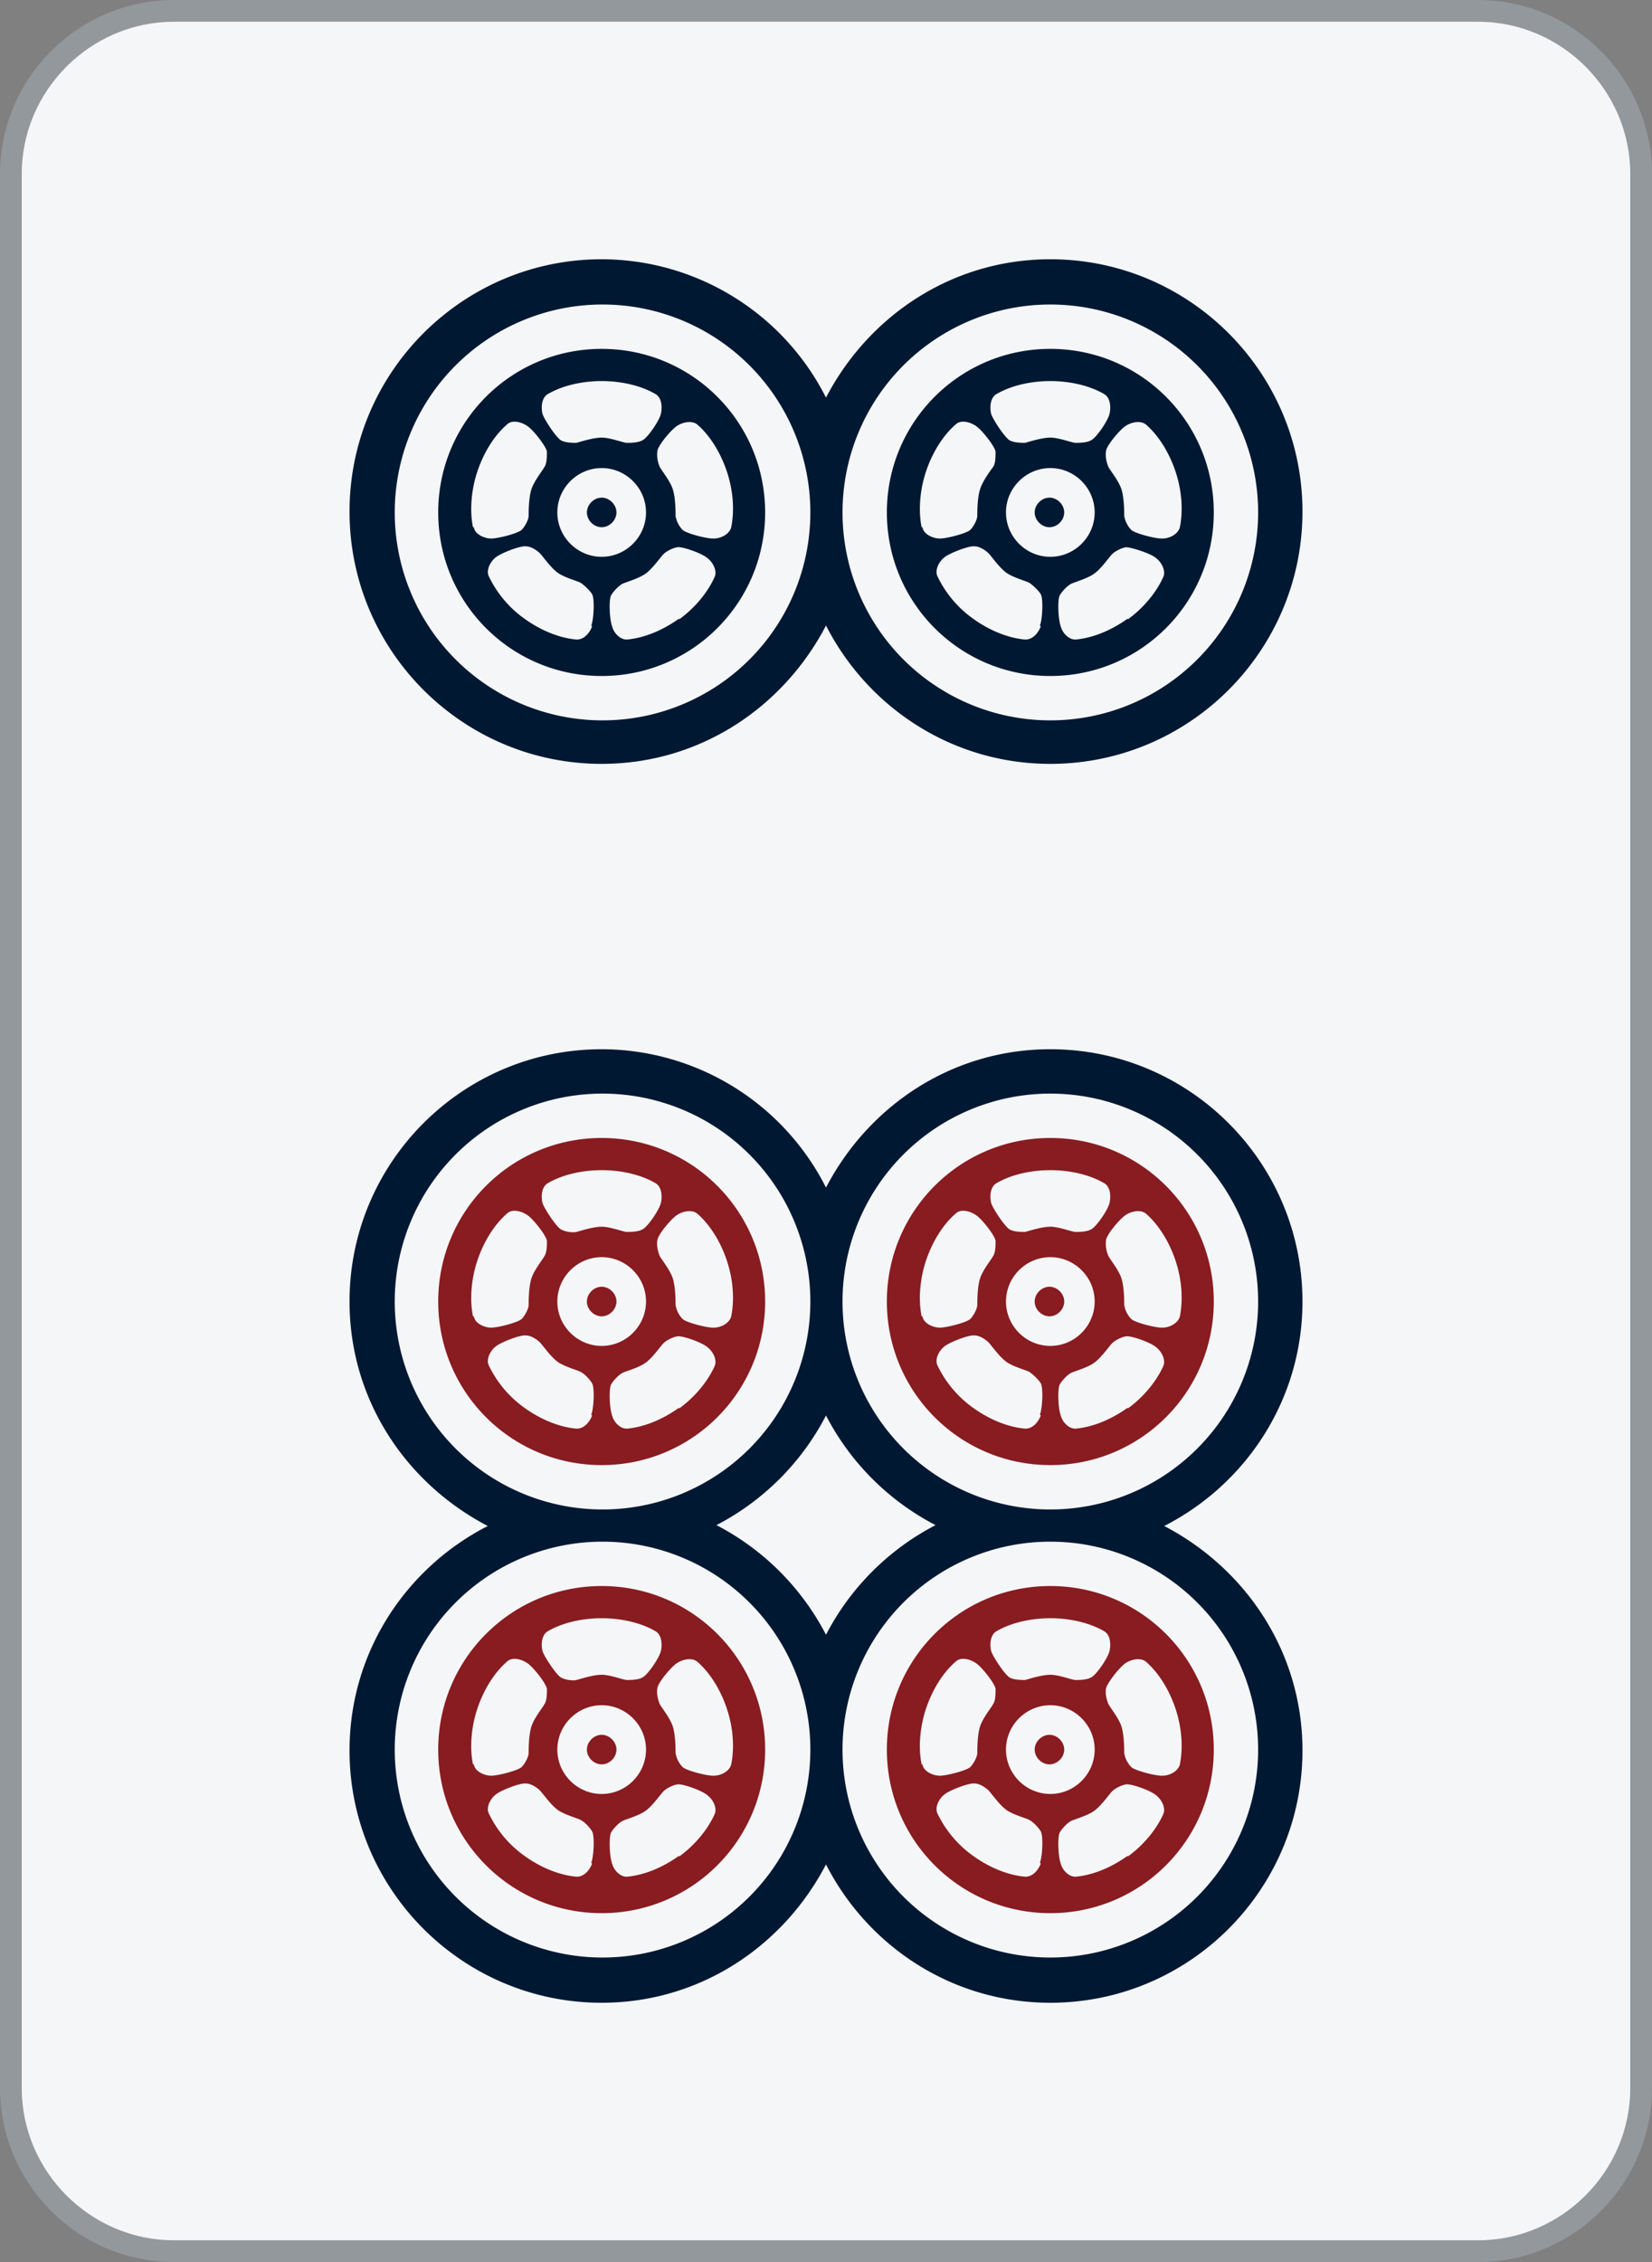 <svg id="_图层_1" data-name="图层 1" xmlns="http://www.w3.org/2000/svg" viewBox="0 0 19 26"><rect x="0" y="0" width="19" height="26" fill="#808080" stroke="none"/><defs><style>.cls-1{fill:#011833}.cls-3{fill:#881c21}</style></defs><rect x=".13" y=".12" width="18.75" height="25.75" rx="1.88" ry="1.88" style="fill:#f5f6f7"/><path d="M17 .25c.96 0 1.75.79 1.75 1.75v22c0 .96-.79 1.75-1.75 1.75H2c-.96 0-1.75-.79-1.75-1.75V2C.25 1.04 1.04.25 2 .25h15M17 0H2C.9 0 0 .9 0 2v22c0 1.1.9 2 2 2h15c1.1 0 2-.9 2-2V2c0-1.1-.9-2-2-2z" style="fill:#93989c"/><path class="cls-3" d="M6.92 19.94c-.09 0-.17.08-.17.17s.08.17.17.17.17-.08.17-.17-.08-.17-.17-.17z"/><path class="cls-3" d="M6.92 18.23c-1.04 0-1.88.84-1.88 1.88s.84 1.88 1.88 1.88 1.88-.84 1.88-1.88-.84-1.88-1.88-1.88zm-.62.52c.17-.1.4-.15.62-.15.22 0 .45.05.62.15.07.04.08.15.06.23-.02.08-.15.27-.21.3-.05.03-.14.03-.18.03-.04 0-.19-.06-.29-.06-.1 0-.25.05-.29.06s-.13 0-.18-.03c-.05-.03-.18-.22-.21-.3-.02-.08-.01-.19.06-.23zm-.86 1.53c-.04-.19-.02-.43.05-.64.07-.21.19-.41.34-.54.06-.06.17-.03.24.02.07.05.21.23.22.29 0 .06 0 .14-.03.18-.02.04-.12.16-.15.26s-.03.26-.03.3c0 .04-.04.12-.08.16-.04.04-.27.1-.35.1-.08 0-.19-.05-.2-.13zm1.37 1.14c-.03.08-.1.16-.19.15-.2-.02-.41-.11-.59-.24a1.27 1.27 0 0 1-.41-.49c-.03-.07.02-.17.09-.22.07-.05.28-.13.34-.12.06 0 .13.05.16.08s.12.16.2.22c.08.06.24.1.27.12.04.02.1.08.13.13s.02.29-.01.36zm-.4-1.31c0-.28.23-.51.51-.51s.51.23.51.51-.23.51-.51.51-.51-.23-.51-.51zm1.4 1.22c-.18.13-.39.22-.59.24-.08.01-.16-.07-.18-.15-.03-.08-.04-.31-.01-.36s.09-.11.13-.13c.04-.02.19-.06.27-.12.08-.06.17-.19.2-.22s.1-.07.16-.08.28.07.34.12c.07.05.12.15.09.22-.08.18-.23.36-.41.49zm.39-.92c-.08 0-.31-.06-.35-.1a.303.303 0 0 1-.08-.16c0-.04 0-.2-.03-.3-.03-.1-.13-.22-.15-.26s-.04-.12-.03-.18c0-.06.15-.24.22-.29.07-.05.18-.07.24-.02.15.13.27.33.34.54.07.21.09.44.05.64-.02.08-.12.13-.2.13zM6.92 14.79c-.09 0-.17.08-.17.17s.08.17.17.17.17-.08.17-.17-.08-.17-.17-.17z"/><path class="cls-3" d="M6.92 13.08c-1.04 0-1.88.84-1.88 1.88s.84 1.88 1.88 1.88S8.8 16 8.8 14.96s-.84-1.88-1.88-1.88zm-.62.52c.17-.1.4-.15.62-.15.22 0 .45.05.62.15.07.04.08.15.06.23-.02.08-.15.27-.21.3-.05.03-.14.03-.18.03-.04 0-.19-.06-.29-.06-.1 0-.25.05-.29.06s-.13 0-.18-.03c-.05-.03-.18-.22-.21-.3-.02-.08-.01-.19.06-.23zm-.86 1.53c-.04-.19-.02-.43.05-.64.07-.21.19-.41.34-.54.06-.06.17-.03.24.02.07.05.21.23.22.29 0 .06 0 .14-.03.18-.02.04-.12.16-.15.26s-.03.26-.03.3c0 .04-.04.12-.08.16-.04.04-.27.1-.35.1-.08 0-.19-.05-.2-.13zm1.37 1.14c-.03.08-.1.16-.19.15-.2-.02-.41-.11-.59-.24a1.27 1.27 0 0 1-.41-.49c-.03-.07.02-.17.09-.22.07-.05.28-.13.34-.12.06 0 .13.05.16.08s.12.16.2.22c.08.06.24.1.27.12.04.02.1.08.13.13s.02.29-.01.36zm-.4-1.31c0-.28.23-.51.51-.51s.51.23.51.51-.23.51-.51.51-.51-.23-.51-.51zm1.4 1.22c-.18.13-.39.22-.59.24-.08.01-.16-.07-.18-.15-.03-.08-.04-.31-.01-.36s.09-.11.13-.13c.04-.02.19-.06.27-.12.08-.06.17-.19.2-.22s.1-.07.16-.08.28.07.34.12c.07.05.12.15.09.22-.08.18-.23.36-.41.49zm.39-.92c-.08 0-.31-.06-.35-.1a.303.303 0 0 1-.08-.16c0-.04 0-.2-.03-.3-.03-.1-.13-.22-.15-.26s-.04-.12-.03-.18c0-.06.15-.24.22-.29.07-.05.18-.07.24-.02.15.13.27.33.34.54.07.21.09.44.05.64-.02.08-.12.13-.2.13zM11.9 14.96c0 .09.08.17.17.17s.17-.08.17-.17-.08-.17-.17-.17-.17.08-.17.17z"/><path class="cls-3" d="M12.08 13.08c-1.04 0-1.88.84-1.88 1.88s.84 1.88 1.88 1.88 1.88-.84 1.88-1.88-.84-1.88-1.88-1.88zm-.62.52c.17-.1.4-.15.62-.15.22 0 .45.05.62.15.07.04.08.15.06.23-.02.08-.15.27-.21.3-.05.03-.14.03-.18.03-.04 0-.19-.06-.29-.06-.1 0-.25.05-.29.06-.04 0-.13 0-.18-.03-.05-.03-.18-.22-.21-.3-.02-.08-.01-.19.06-.23zm-.86 1.53c-.04-.19-.02-.43.05-.64.07-.21.19-.41.34-.54.06-.06.17-.03.24.02.07.05.21.23.22.29 0 .06 0 .14-.03.18-.02.04-.12.16-.15.26s-.03.26-.03.3c0 .04-.04.12-.08.16-.04.04-.27.1-.35.1-.08 0-.19-.05-.2-.13zm1.37 1.14c-.03.08-.1.16-.19.15-.2-.02-.41-.11-.59-.24a1.27 1.27 0 0 1-.41-.49c-.03-.07.02-.17.09-.22.07-.05.28-.13.34-.12.06 0 .13.05.16.08s.12.16.2.22c.08.06.24.1.27.12s.1.08.13.13.02.29-.01.36zm-.4-1.31c0-.28.23-.51.51-.51s.51.23.51.51-.23.51-.51.51-.51-.23-.51-.51zm1.4 1.22c-.18.13-.39.22-.59.24-.08.01-.16-.07-.18-.15-.03-.08-.04-.31-.01-.36.03-.05.09-.11.13-.13.04-.02.19-.06.27-.12.08-.06.17-.19.2-.22s.1-.07.16-.08.28.07.34.12c.07.05.12.15.09.22-.08.18-.23.36-.41.49zm.39-.92c-.08 0-.31-.06-.35-.1a.303.303 0 0 1-.08-.16c0-.04 0-.2-.03-.3-.03-.1-.13-.22-.15-.26a.343.343 0 0 1-.03-.18c0-.06.15-.24.22-.29.07-.05.18-.07.24-.02.15.13.27.33.34.54.07.21.09.44.05.64-.02.08-.12.13-.2.13z"/><path class="cls-1" d="M13.39 17.54c.94-.48 1.59-1.45 1.59-2.58 0-1.6-1.3-2.9-2.9-2.9-1.13 0-2.09.65-2.58 1.59a2.896 2.896 0 0 0-2.58-1.59c-1.6 0-2.9 1.3-2.9 2.9 0 1.13.65 2.09 1.59 2.58-.94.48-1.59 1.45-1.59 2.58 0 1.6 1.3 2.9 2.9 2.9 1.13 0 2.09-.65 2.58-1.59.48.94 1.45 1.59 2.58 1.59 1.6 0 2.9-1.3 2.9-2.9 0-1.13-.65-2.09-1.59-2.58zm-1.31-4.97a2.39 2.39 0 1 1 0 4.78 2.39 2.39 0 0 1 0-4.78zm-7.54 2.39a2.39 2.39 0 1 1 4.78 0 2.39 2.39 0 0 1-4.78 0zm2.39 7.54a2.39 2.39 0 1 1 0-4.78 2.39 2.39 0 0 1 0 4.78zm1.31-4.97c.54-.28.98-.72 1.26-1.26.28.54.72.98 1.26 1.26-.54.28-.98.72-1.26 1.26-.28-.54-.72-.98-1.26-1.26zm3.84 4.97a2.39 2.39 0 1 1 0-4.78 2.39 2.39 0 0 1 0 4.78z"/><path class="cls-3" d="M11.9 20.11c0 .09.08.17.17.17s.17-.08.17-.17-.08-.17-.17-.17-.17.08-.17.17z"/><path class="cls-3" d="M12.08 18.23c-1.04 0-1.88.84-1.88 1.88s.84 1.88 1.88 1.88 1.88-.84 1.88-1.88-.84-1.88-1.88-1.88zm-.62.52c.17-.1.4-.15.62-.15.22 0 .45.05.62.15.07.04.08.15.06.23-.02.08-.15.27-.21.3-.05.03-.14.03-.18.03-.04 0-.19-.06-.29-.06-.1 0-.25.05-.29.06-.04 0-.13 0-.18-.03-.05-.03-.18-.22-.21-.3-.02-.08-.01-.19.06-.23zm-.86 1.53c-.04-.19-.02-.43.05-.64.07-.21.19-.41.34-.54.06-.06.17-.03.24.02.07.05.21.23.22.29 0 .06 0 .14-.03.18-.02.04-.12.16-.15.26s-.03.26-.03.3c0 .04-.04.12-.08.16-.04.04-.27.1-.35.1-.08 0-.19-.05-.2-.13zm1.37 1.14c-.03.08-.1.16-.19.15-.2-.02-.41-.11-.59-.24a1.27 1.27 0 0 1-.41-.49c-.03-.07.02-.17.09-.22.07-.05.28-.13.34-.12.06 0 .13.05.16.08s.12.16.2.22c.08.06.24.1.27.12.04.02.1.08.13.13s.02.29-.01.36zm-.4-1.31c0-.28.23-.51.51-.51s.51.23.51.51-.23.51-.51.51-.51-.23-.51-.51zm1.4 1.22c-.18.13-.39.22-.59.24-.08.01-.16-.07-.18-.15-.03-.08-.04-.31-.01-.36.03-.05.09-.11.13-.13s.19-.06.27-.12c.08-.06.17-.19.2-.22s.1-.07.16-.08.28.07.34.12c.07.05.12.15.09.22-.08.18-.23.36-.41.49zm.39-.92c-.08 0-.31-.06-.35-.1a.303.303 0 0 1-.08-.16c0-.04 0-.2-.03-.3-.03-.1-.13-.22-.15-.26s-.04-.12-.03-.18.15-.24.22-.29c.07-.05.18-.07.24-.02.15.13.27.33.34.54.07.21.09.44.05.64-.02.08-.12.13-.2.13z"/><g><path class="cls-1" d="M6.92 5.72c-.09 0-.17.08-.17.17s.08.17.17.17.17-.08.17-.17-.08-.17-.17-.17z"/><path class="cls-1" d="M6.92 4.01c-1.04 0-1.88.84-1.88 1.88s.84 1.88 1.88 1.88S8.8 6.93 8.8 5.89s-.84-1.88-1.88-1.88zm-.62.52c.17-.1.4-.15.62-.15.22 0 .45.05.62.15.07.04.08.15.06.23-.02.08-.15.27-.21.3-.05.03-.14.03-.18.03-.04 0-.19-.06-.29-.06-.1 0-.25.05-.29.06-.04 0-.13 0-.18-.03-.05-.03-.18-.22-.21-.3-.02-.08-.01-.19.06-.23zm-.86 1.53c-.04-.19-.02-.43.05-.64.07-.21.19-.41.34-.54.06-.06.17-.03.24.02.07.05.21.23.22.29 0 .06 0 .14-.03.18-.02.04-.12.16-.15.26s-.03.26-.03.3c0 .04-.04.12-.08.16-.04.04-.27.1-.35.1-.08 0-.19-.05-.2-.13zM6.81 7.2c-.03.08-.1.16-.19.15-.2-.02-.41-.11-.59-.24a1.27 1.27 0 0 1-.41-.49c-.03-.07.02-.17.09-.22.07-.05.28-.13.34-.12.06 0 .13.05.16.08s.12.16.2.22c.08.06.24.1.27.12s.1.08.13.13.02.29-.01.36zm-.4-1.31c0-.28.23-.51.51-.51s.51.23.51.51-.23.51-.51.51-.51-.23-.51-.51zm1.4 1.22c-.18.13-.39.22-.59.24-.08.01-.16-.07-.18-.15-.03-.08-.04-.31-.01-.36.03-.05.09-.11.13-.13.04-.02.19-.06.27-.12.08-.06.17-.19.2-.22s.1-.07.16-.08.28.07.34.12c.07.05.12.15.09.22-.08.18-.23.36-.41.49zm.39-.92c-.08 0-.31-.06-.35-.1a.303.303 0 0 1-.08-.16c0-.04 0-.2-.03-.3-.03-.1-.13-.22-.15-.26a.343.343 0 0 1-.03-.18c0-.06.15-.24.22-.29.07-.05.18-.07.24-.02.15.13.27.33.34.54.07.21.09.44.05.64-.02.08-.12.13-.2.13z"/><path class="cls-1" d="M12.08 2.98c-1.13 0-2.09.65-2.58 1.59a2.896 2.896 0 0 0-2.58-1.59c-1.6 0-2.9 1.3-2.9 2.9s1.3 2.9 2.9 2.9c1.13 0 2.09-.65 2.58-1.59.48.94 1.45 1.59 2.58 1.59 1.6 0 2.9-1.3 2.9-2.9s-1.3-2.9-2.9-2.9zm-5.15 5.3a2.39 2.39 0 1 1 0-4.78 2.39 2.39 0 0 1 0 4.78zm5.15 0a2.39 2.39 0 1 1 0-4.78 2.39 2.39 0 0 1 0 4.78z"/><path class="cls-1" d="M11.9 5.89c0 .09.08.17.17.17s.17-.08.17-.17-.08-.17-.17-.17-.17.08-.17.17z"/><path class="cls-1" d="M12.08 4.01c-1.04 0-1.88.84-1.88 1.88s.84 1.88 1.88 1.88 1.88-.84 1.88-1.88-.84-1.88-1.88-1.88zm-.62.52c.17-.1.4-.15.62-.15.22 0 .45.05.62.15.07.04.08.15.06.23-.02.08-.15.27-.21.3-.05.03-.14.03-.18.03-.04 0-.19-.06-.29-.06-.1 0-.25.05-.29.06-.04 0-.13 0-.18-.03s-.18-.22-.21-.3c-.02-.08-.01-.19.06-.23zm-.86 1.53c-.04-.19-.02-.43.05-.64.07-.21.19-.41.34-.54.06-.06.17-.03.24.02.07.05.21.23.22.29 0 .06 0 .14-.03.18s-.12.16-.15.26-.03.26-.03.3c0 .04-.04.12-.08.16-.04.04-.27.1-.35.1-.08 0-.19-.05-.2-.13zm1.37 1.14c-.03.08-.1.16-.19.15-.2-.02-.41-.11-.59-.24a1.27 1.27 0 0 1-.41-.49c-.03-.07.02-.17.09-.22.07-.05.28-.13.34-.12.06 0 .13.05.16.08s.12.16.2.22c.08.06.24.1.27.12s.1.08.13.13.02.29-.01.36zm-.4-1.31c0-.28.23-.51.51-.51s.51.23.51.51-.23.51-.51.51-.51-.23-.51-.51zm1.4 1.22c-.18.13-.39.22-.59.24-.08.01-.16-.07-.18-.15-.03-.08-.04-.31-.01-.36.03-.05.09-.11.13-.13.04-.02.19-.06.27-.12.08-.06.17-.19.2-.22s.1-.07.16-.08c.06 0 .28.07.34.12.07.05.12.15.09.22-.08.18-.23.36-.41.49zm.39-.92c-.08 0-.31-.06-.35-.1a.303.303 0 0 1-.08-.16c0-.04 0-.2-.03-.3-.03-.1-.13-.22-.15-.26s-.04-.12-.03-.18c0-.06.15-.24.22-.29.07-.05.18-.07.24-.02.15.13.27.33.34.54.07.21.09.44.05.64-.02.08-.12.13-.2.13z"/></g></svg>